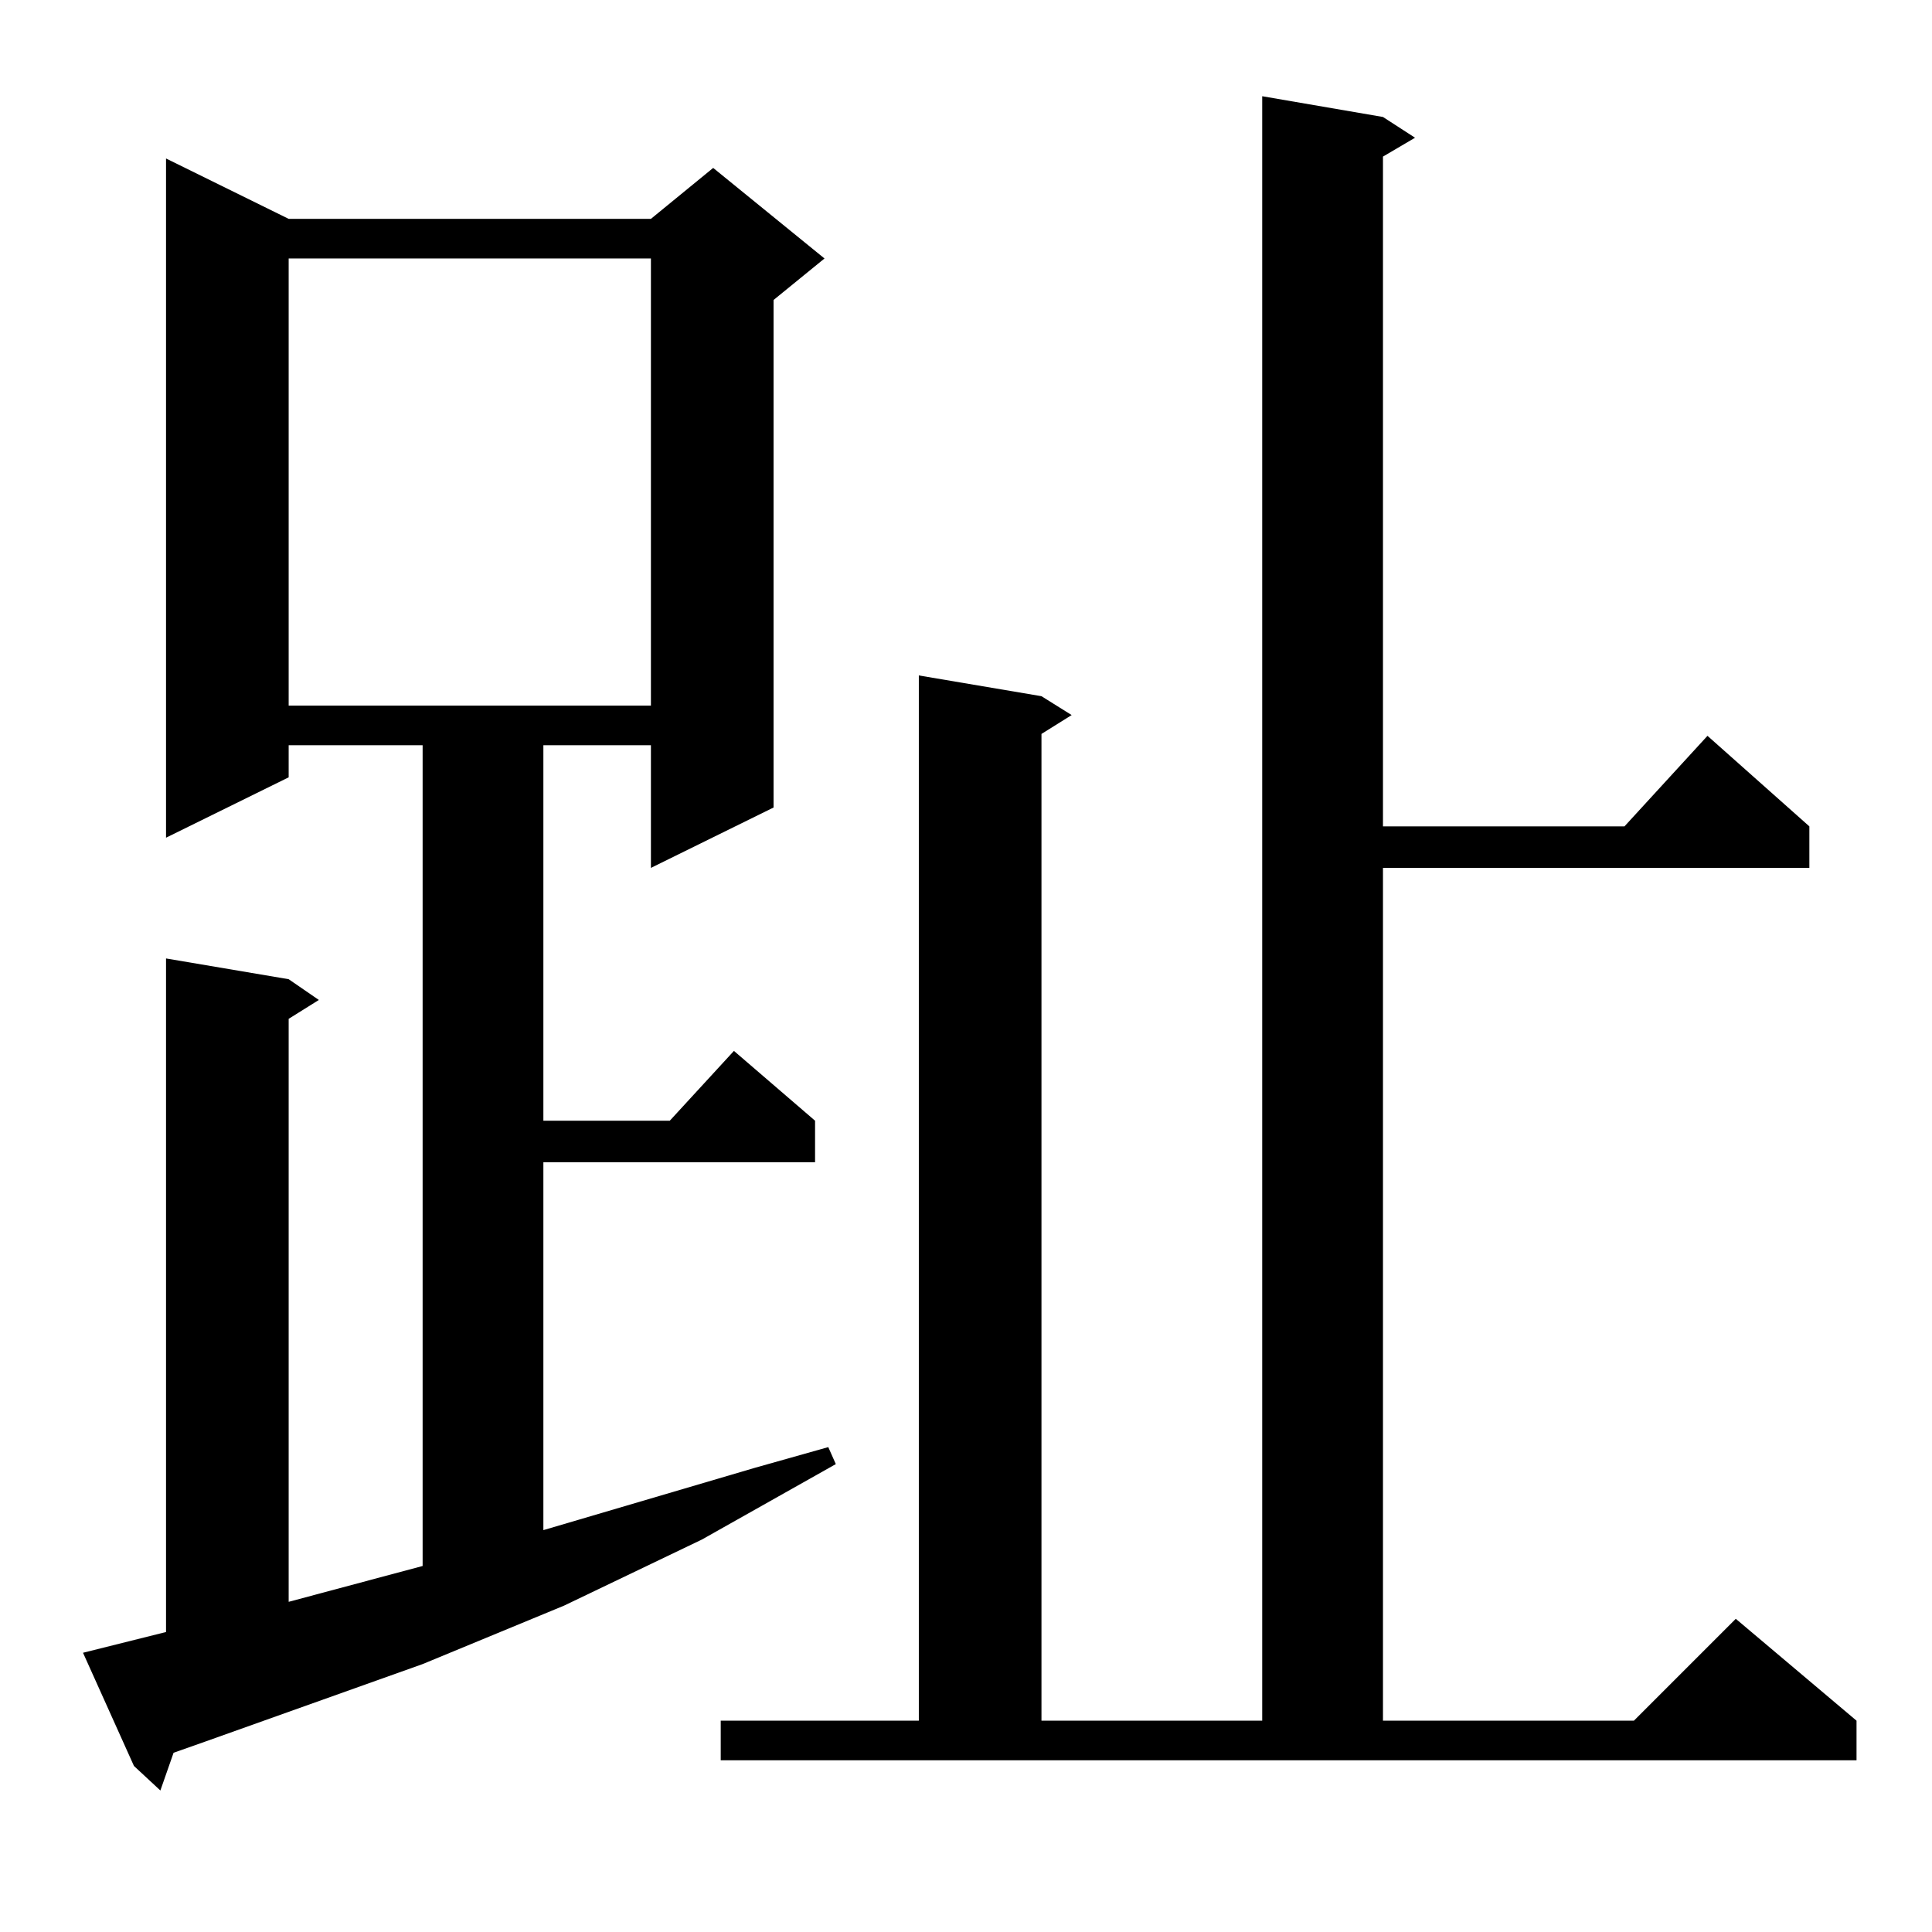 <?xml version="1.0" standalone="no"?>
<!DOCTYPE svg PUBLIC "-//W3C//DTD SVG 1.1//EN" "http://www.w3.org/Graphics/SVG/1.1/DTD/svg11.dtd" >
<svg xmlns="http://www.w3.org/2000/svg" xmlns:xlink="http://www.w3.org/1999/xlink" version="1.1" viewBox="0 -144 1024 1024">
  <g transform="matrix(1 0 0 -1 0 880)">
   <path fill="currentColor"
d="M44 148l44 11v357l65 -11l16 -11l-16 -10v-309l71 19v435h-71v-17l-65 -32v360l65 -32h192l33 27l59 -48l-27 -22v-269l-65 -32v65h-57v-199h67l34 37l43 -37v-22h-144v-195l112 33l39 11l4 -9l-71 -40l-73 -35l-75 -31l-115 -41l-17 -6l-7 -20l-14 13zM382 112h105v554
l65 -11l16 -10l-16 -10v-523h117v861l64 -11l17 -11l-17 -10v-355h128l44 48l54 -48v-22h-226v-452h133l54 54l64 -54v-21h-602v21zM153 887v-237h192v237h-192z" />
  </g>

</svg>
